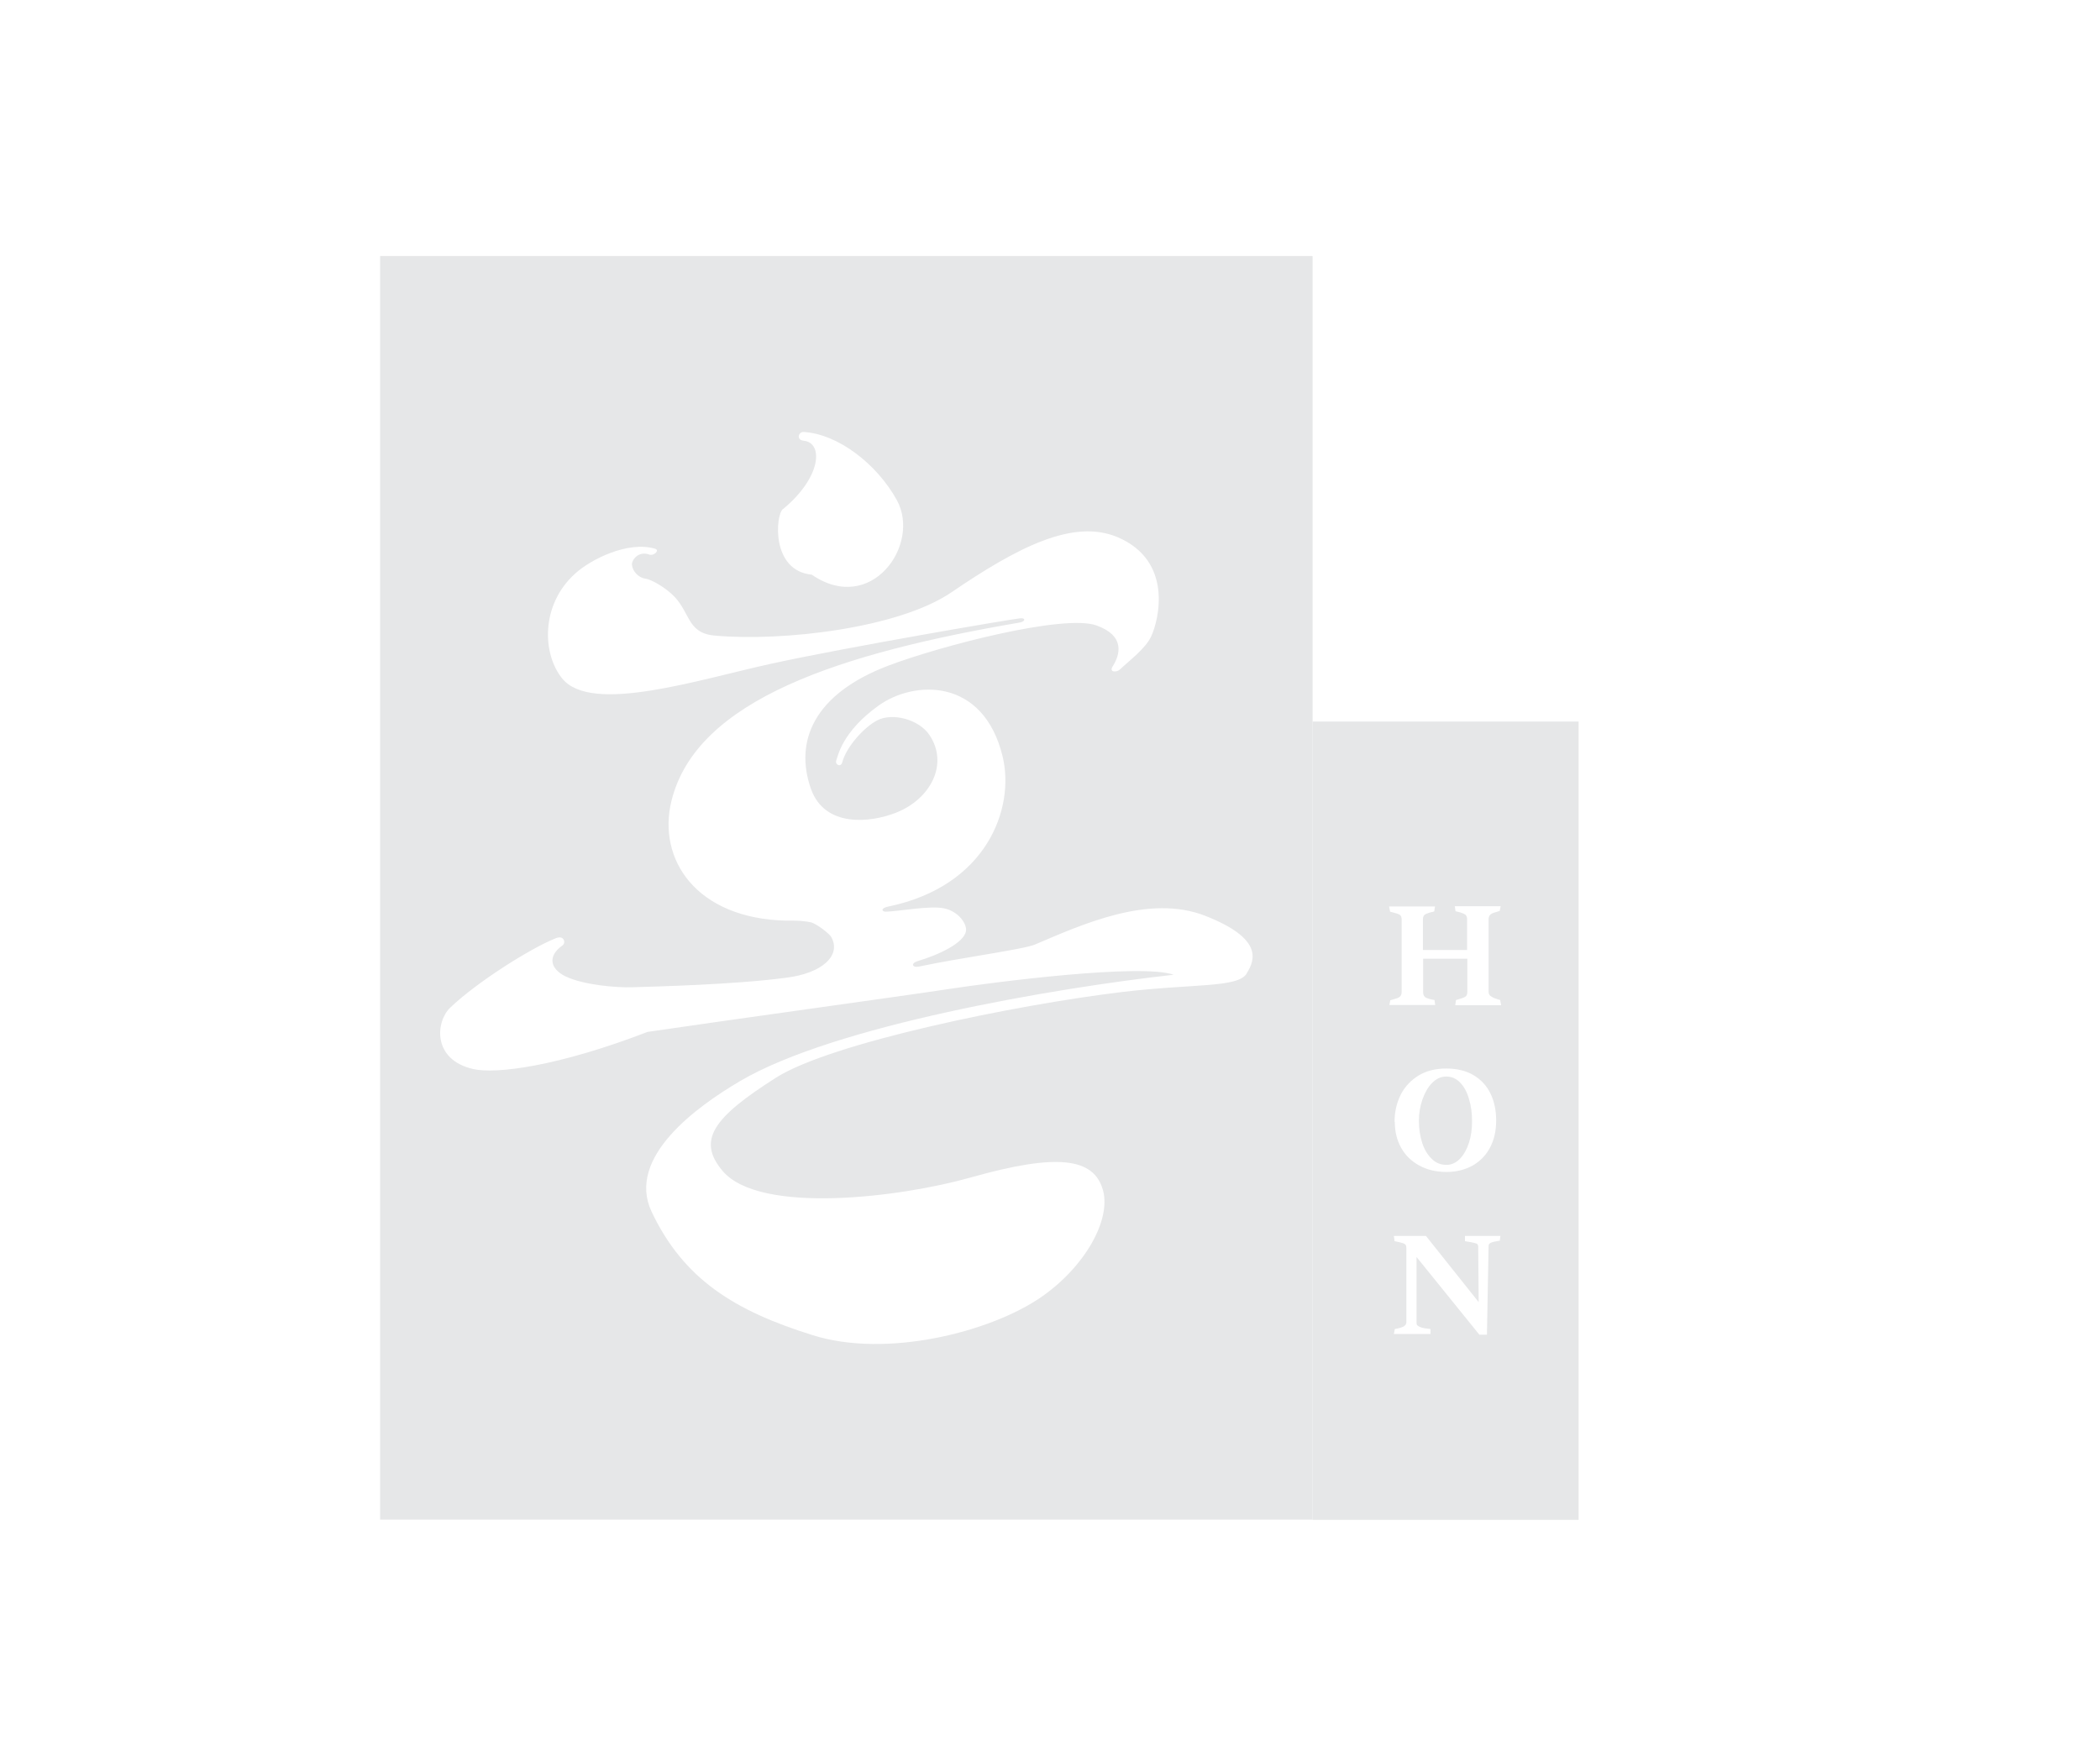 <?xml version="1.0" encoding="UTF-8"?><svg id="Layer_1" xmlns="http://www.w3.org/2000/svg" viewBox="0 0 88.89 74.36"><defs><style>.cls-1{fill:#e6e7e8;}</style></defs><path class="cls-1" d="M52.77,41.22c-.38,.61-2.24,.42-5.27,.78-4.63,.56-12.33,2.16-14.64,3.62-2.68,1.7-3.37,2.66-2.27,3.96,1.58,1.86,7.56,1.11,10.51,.27,3.65-1.03,5.21-.84,5.59,.55,.34,1.26-.77,3.24-2.62,4.52-2.13,1.47-6.53,2.6-9.67,1.61-3.3-1.03-5.46-2.36-6.82-5.23-1.08-2.3,1.93-4.46,3.75-5.53,3.99-2.35,13.32-3.94,18.35-4.5-1.38-.49-7.59,.31-9.49,.6-1.9,.29-9.6,1.35-12.78,1.82-3.76,1.45-6.42,1.8-7.39,1.57-1.73-.4-1.58-2.01-.96-2.6,1.13-1.08,3.38-2.5,4.45-2.93,.38-.16,.44,.19,.31,.29-.67,.47-.52,1.01,.12,1.32,.77,.37,2.18,.48,2.81,.46,.97-.03,4.31-.11,6.5-.4,1.58-.19,2.36-.96,1.94-1.72-.09-.17-.68-.6-.87-.63-.42-.09-.86-.07-1.04-.07-3.82-.09-5.46-2.6-4.86-5.06,1.05-4.32,7.2-6.27,14.73-7.56,.26-.04,.28-.21,.02-.18-.46,.05-7.37,1.23-10.52,1.92-3.11,.68-7.61,2.15-8.85,.63-.85-1.04-.92-3.12,.54-4.44,.68-.62,2.24-1.39,3.38-1.06,.23,.06-.04,.32-.24,.25-.46-.17-.75,.24-.73,.43,.02,.27,.27,.55,.57,.59,.25,.03,.78,.35,1.09,.63,.83,.73,.62,1.67,1.84,1.78,2.88,.26,7.79-.31,10.02-1.83,2.79-1.9,5.16-3.14,7.05-2.33,2.35,1.01,1.73,3.5,1.41,4.19-.23,.51-.93,1.03-1.33,1.41-.13,.12-.47,.13-.3-.14,.31-.49,.54-1.29-.69-1.73-1.38-.49-6.58,.86-8.8,1.7-3.19,1.21-3.99,3.23-3.28,5.23,.59,1.64,2.52,1.43,3.62,.99,1.44-.58,2.21-2.04,1.4-3.27-.44-.67-1.57-.97-2.22-.63-.54,.28-1.3,1.1-1.48,1.78-.06,.22-.32,.1-.25-.09,.07-.18,.24-1.2,1.78-2.31,1.51-1.09,4.45-1.2,5.26,2.15,.53,2.2-.68,5.49-4.83,6.35-.35,.07-.29,.22-.11,.22,.52-.01,1.86-.27,2.47-.14,.6,.13,.96,.65,.92,.95-.07,.51-1.16,1.02-2.04,1.28-.31,.09-.25,.3,.07,.23,1.67-.36,4.4-.72,4.89-.93,2-.85,4.84-2.15,7.22-1.21s2.13,1.82,1.74,2.43m-19.62-19.66c1.64-1.36,1.7-2.81,.87-2.89-.33-.03-.23-.39,.01-.37,1.43,.09,3.07,1.33,3.93,2.88,1.04,1.89-1.09,4.89-3.6,3.16-1.72-.16-1.54-2.51-1.22-2.78m22.4-10.71H16.09v53.5H55.56V10.85Z"/><path class="cls-1" d="M63.08,42.16s.1,.07,.17,.1c.08,.03,.16,.05,.25,.08l.04,.22h-1.94l.03-.22c.18-.05,.31-.09,.38-.13,.07-.04,.1-.11,.1-.22v-1.4h-1.87v1.43c0,.1,.04,.17,.1,.21,.07,.04,.2,.08,.38,.11l.03,.21h-1.94l.04-.2c.14-.04,.24-.07,.3-.09,.05-.02,.1-.05,.13-.09,.03-.04,.05-.1,.05-.17v-3.07c0-.1-.03-.16-.08-.2-.05-.03-.13-.06-.22-.08-.09-.02-.15-.04-.19-.05l-.04-.22h1.94l-.03,.21s-.1,.03-.2,.05c-.1,.03-.17,.06-.22,.1-.04,.05-.06,.1-.06,.18v1.3h1.87v-1.3c0-.1-.03-.16-.08-.2-.05-.03-.12-.06-.21-.09-.09-.02-.15-.04-.2-.05l-.03-.21h1.94l-.04,.2s-.11,.03-.2,.06c-.1,.03-.17,.06-.21,.11-.04,.05-.06,.1-.06,.18v3.06c0,.08,.02,.13,.06,.17m-4.04,5.34c0-.42,.09-.8,.26-1.14,.17-.34,.43-.61,.75-.81,.33-.2,.72-.3,1.17-.3s.84,.09,1.16,.28c.32,.19,.56,.45,.72,.78,.16,.33,.24,.71,.24,1.14s-.08,.8-.25,1.13c-.17,.33-.41,.58-.73,.77-.32,.18-.69,.28-1.12,.28s-.82-.09-1.15-.27c-.33-.18-.59-.43-.77-.75-.18-.32-.27-.69-.27-1.1m4.43,5.03c-.19,.03-.31,.06-.37,.09-.06,.03-.09,.07-.09,.13l-.07,3.76h-.32l-2.66-3.29v2.75c0,.06,0,.11,.03,.14,.03,.03,.08,.06,.16,.09,.08,.03,.22,.05,.4,.07v.21h-1.55l.04-.21c.18-.03,.3-.07,.38-.11,.07-.05,.11-.1,.11-.18v-3.12c0-.07-.01-.12-.03-.15-.02-.03-.06-.06-.13-.08-.07-.02-.18-.05-.34-.08l-.03-.22h1.36l2.23,2.8-.02-2.36s-.01-.07-.03-.09c-.02-.02-.07-.04-.15-.06-.08-.02-.2-.04-.38-.07v-.22h1.5l-.03,.22Zm-7.91,11.82h11.26V30.55h-11.26v33.81Z"/><path class="cls-1" d="M60.61,49.07c.17,.17,.38,.25,.62,.25,.21,0,.4-.09,.57-.26,.16-.17,.29-.4,.38-.68,.09-.28,.13-.58,.13-.91s-.04-.65-.13-.94c-.08-.29-.21-.52-.37-.69-.16-.17-.36-.26-.59-.26s-.42,.09-.6,.27c-.18,.18-.31,.42-.41,.7-.1,.29-.15,.59-.15,.9,0,.34,.05,.66,.14,.94,.09,.28,.23,.51,.4,.67"/></svg>